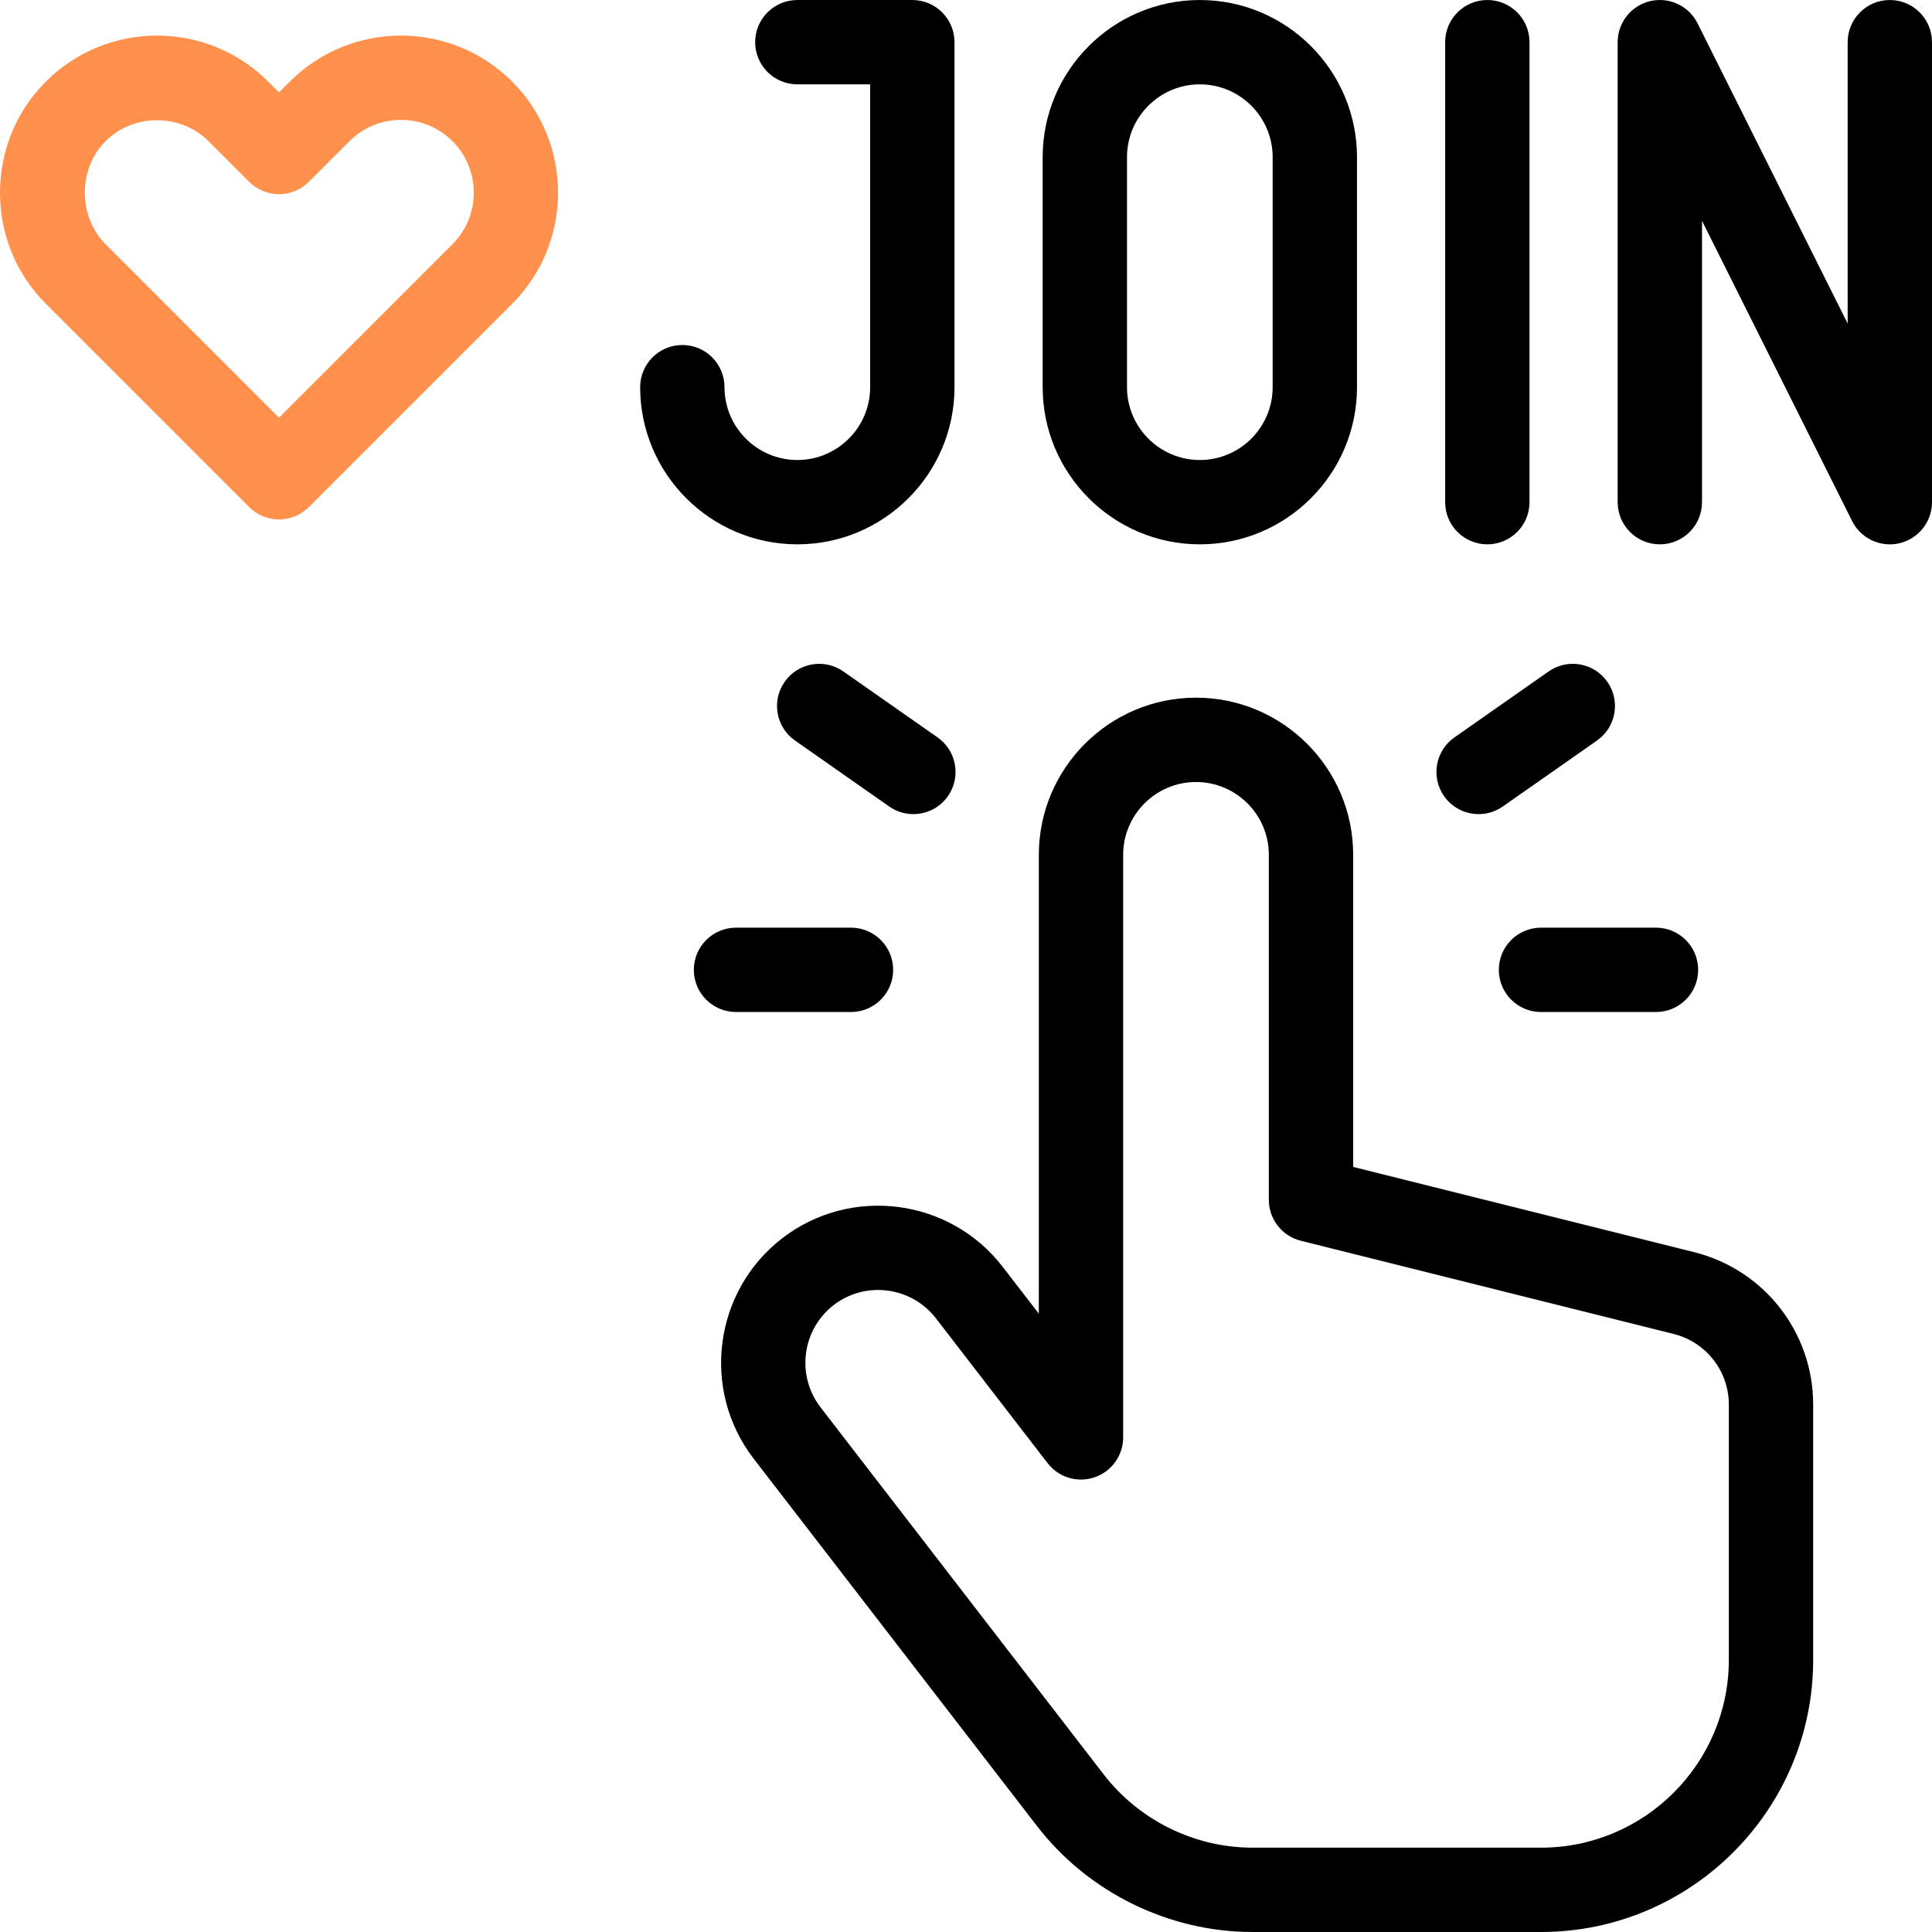 <svg width="150" height="150" viewBox="0 0 150 150" fill="none" xmlns="http://www.w3.org/2000/svg">
<path d="M119.643 150H97.246C90.741 150 84.486 146.925 80.513 141.774L58.518 113.257C54.413 107.928 55.405 100.25 60.727 96.141C66.056 92.037 73.734 93.028 77.843 98.349L80.655 101.993V66.369C80.655 59.641 86.129 54.167 92.857 54.167C99.585 54.167 105.06 59.641 105.06 66.369V90.599L131.531 97.217C136.973 98.577 140.774 103.445 140.774 109.055V128.869C140.774 140.521 131.294 150 119.643 150ZM68.174 100.153C66.967 100.153 65.752 100.536 64.725 101.327C62.261 103.229 61.801 106.79 63.704 109.261L85.698 137.776C88.44 141.331 92.756 143.453 97.246 143.453H119.643C127.684 143.453 134.226 136.911 134.226 128.869V109.055C134.226 106.455 132.465 104.2 129.943 103.569L100.992 96.331C99.534 95.967 98.512 94.657 98.512 93.155V66.369C98.512 63.251 95.975 60.715 92.857 60.715C89.739 60.715 87.202 63.251 87.202 66.369V111.598C87.202 112.999 86.311 114.245 84.985 114.697C83.659 115.149 82.192 114.707 81.336 113.598L72.661 102.35C71.547 100.909 69.869 100.153 68.174 100.153Z" fill="black"/>
<path d="M61.905 42.262C55.176 42.262 49.702 36.788 49.702 30.06C49.702 28.252 51.168 26.786 52.976 26.786C54.784 26.786 56.25 28.252 56.25 30.06C56.25 33.178 58.787 35.715 61.905 35.715C65.023 35.715 67.559 33.178 67.559 30.06V6.548H61.905C60.097 6.548 58.631 5.083 58.631 3.274C58.631 1.466 60.097 0.001 61.905 0.001H70.833C72.641 0.001 74.107 1.466 74.107 3.274V30.06C74.107 36.789 68.633 42.262 61.905 42.262Z" fill="black"/>
<path d="M93.155 42.262C86.427 42.262 80.952 36.788 80.952 30.06V12.203C80.952 5.475 86.427 0.001 93.155 0.001C99.883 0.001 105.357 5.475 105.357 12.203V30.06C105.357 36.789 99.883 42.262 93.155 42.262ZM93.155 6.548C90.037 6.548 87.5 9.085 87.5 12.203V30.06C87.5 33.178 90.037 35.715 93.155 35.715C96.273 35.715 98.809 33.178 98.809 30.06V12.203C98.809 9.085 96.273 6.548 93.155 6.548Z" fill="black"/>
<path d="M115.476 42.262C113.668 42.262 112.202 40.797 112.202 38.989V3.274C112.202 1.466 113.668 0.001 115.476 0.001C117.284 0.001 118.75 1.466 118.75 3.274V38.989C118.75 40.797 117.284 42.262 115.476 42.262Z" fill="black"/>
<path d="M146.725 42.263C145.507 42.263 144.362 41.58 143.798 40.453L132.143 17.142V38.988C132.143 40.796 130.677 42.262 128.869 42.262C127.061 42.262 125.595 40.796 125.595 38.988V3.274C125.595 1.756 126.639 0.437 128.117 0.088C129.595 -0.261 131.118 0.452 131.797 1.81L143.452 25.12V3.274C143.452 1.466 144.918 0.001 146.726 0.001C148.534 0.001 150 1.466 150 3.274V38.989C150 40.507 148.956 41.826 147.478 42.175C147.227 42.234 146.975 42.263 146.725 42.263Z" fill="black"/>
<path d="M21.662 40.331C20.793 40.331 19.961 39.986 19.347 39.372L3.563 23.589C1.265 21.291 0 18.227 0 14.96C0 11.694 1.265 8.63 3.563 6.332C8.321 1.575 16.062 1.575 20.82 6.332L21.662 7.174L22.503 6.332C27.261 1.574 35.002 1.575 39.76 6.332C44.518 11.09 44.518 18.831 39.76 23.589L23.977 39.372C23.363 39.986 22.53 40.331 21.662 40.331ZM12.191 9.335C10.739 9.334 9.283 9.872 8.193 10.962C6.045 13.11 6.055 16.821 8.193 18.959L21.661 32.428L35.13 18.959C37.335 16.754 37.335 13.167 35.13 10.962C32.925 8.757 29.338 8.757 27.133 10.962L23.977 14.118C23.363 14.732 22.53 15.077 21.662 15.077C20.793 15.077 19.961 14.732 19.347 14.118L16.19 10.962C15.11 9.882 13.652 9.335 12.191 9.335Z" fill="#FF914D"/>
<path d="M66.071 78.572H57.143C55.335 78.572 53.869 77.106 53.869 75.298C53.869 73.49 55.335 72.024 57.143 72.024H66.071C67.879 72.024 69.345 73.49 69.345 75.298C69.345 77.106 67.879 78.572 66.071 78.572Z" fill="black"/>
<path d="M128.571 78.572H119.643C117.835 78.572 116.369 77.106 116.369 75.298C116.369 73.49 117.835 72.024 119.643 72.024H128.571C130.379 72.024 131.845 73.49 131.845 75.298C131.845 77.106 130.379 78.572 128.571 78.572Z" fill="black"/>
<path d="M70.912 63.208C70.264 63.208 69.609 63.016 69.038 62.616L61.724 57.495C60.243 56.458 59.883 54.417 60.92 52.936C61.956 51.455 63.998 51.094 65.479 52.132L72.793 57.253C74.274 58.29 74.634 60.331 73.597 61.812C72.96 62.722 71.945 63.208 70.912 63.208Z" fill="black"/>
<path d="M114.801 63.208C113.769 63.208 112.754 62.722 112.117 61.812C111.08 60.331 111.44 58.29 112.921 57.252L120.234 52.131C121.715 51.094 123.757 51.454 124.794 52.935C125.831 54.416 125.471 56.458 123.99 57.495L116.676 62.616C116.105 63.017 115.45 63.208 114.801 63.208Z" fill="black"/>
</svg>
